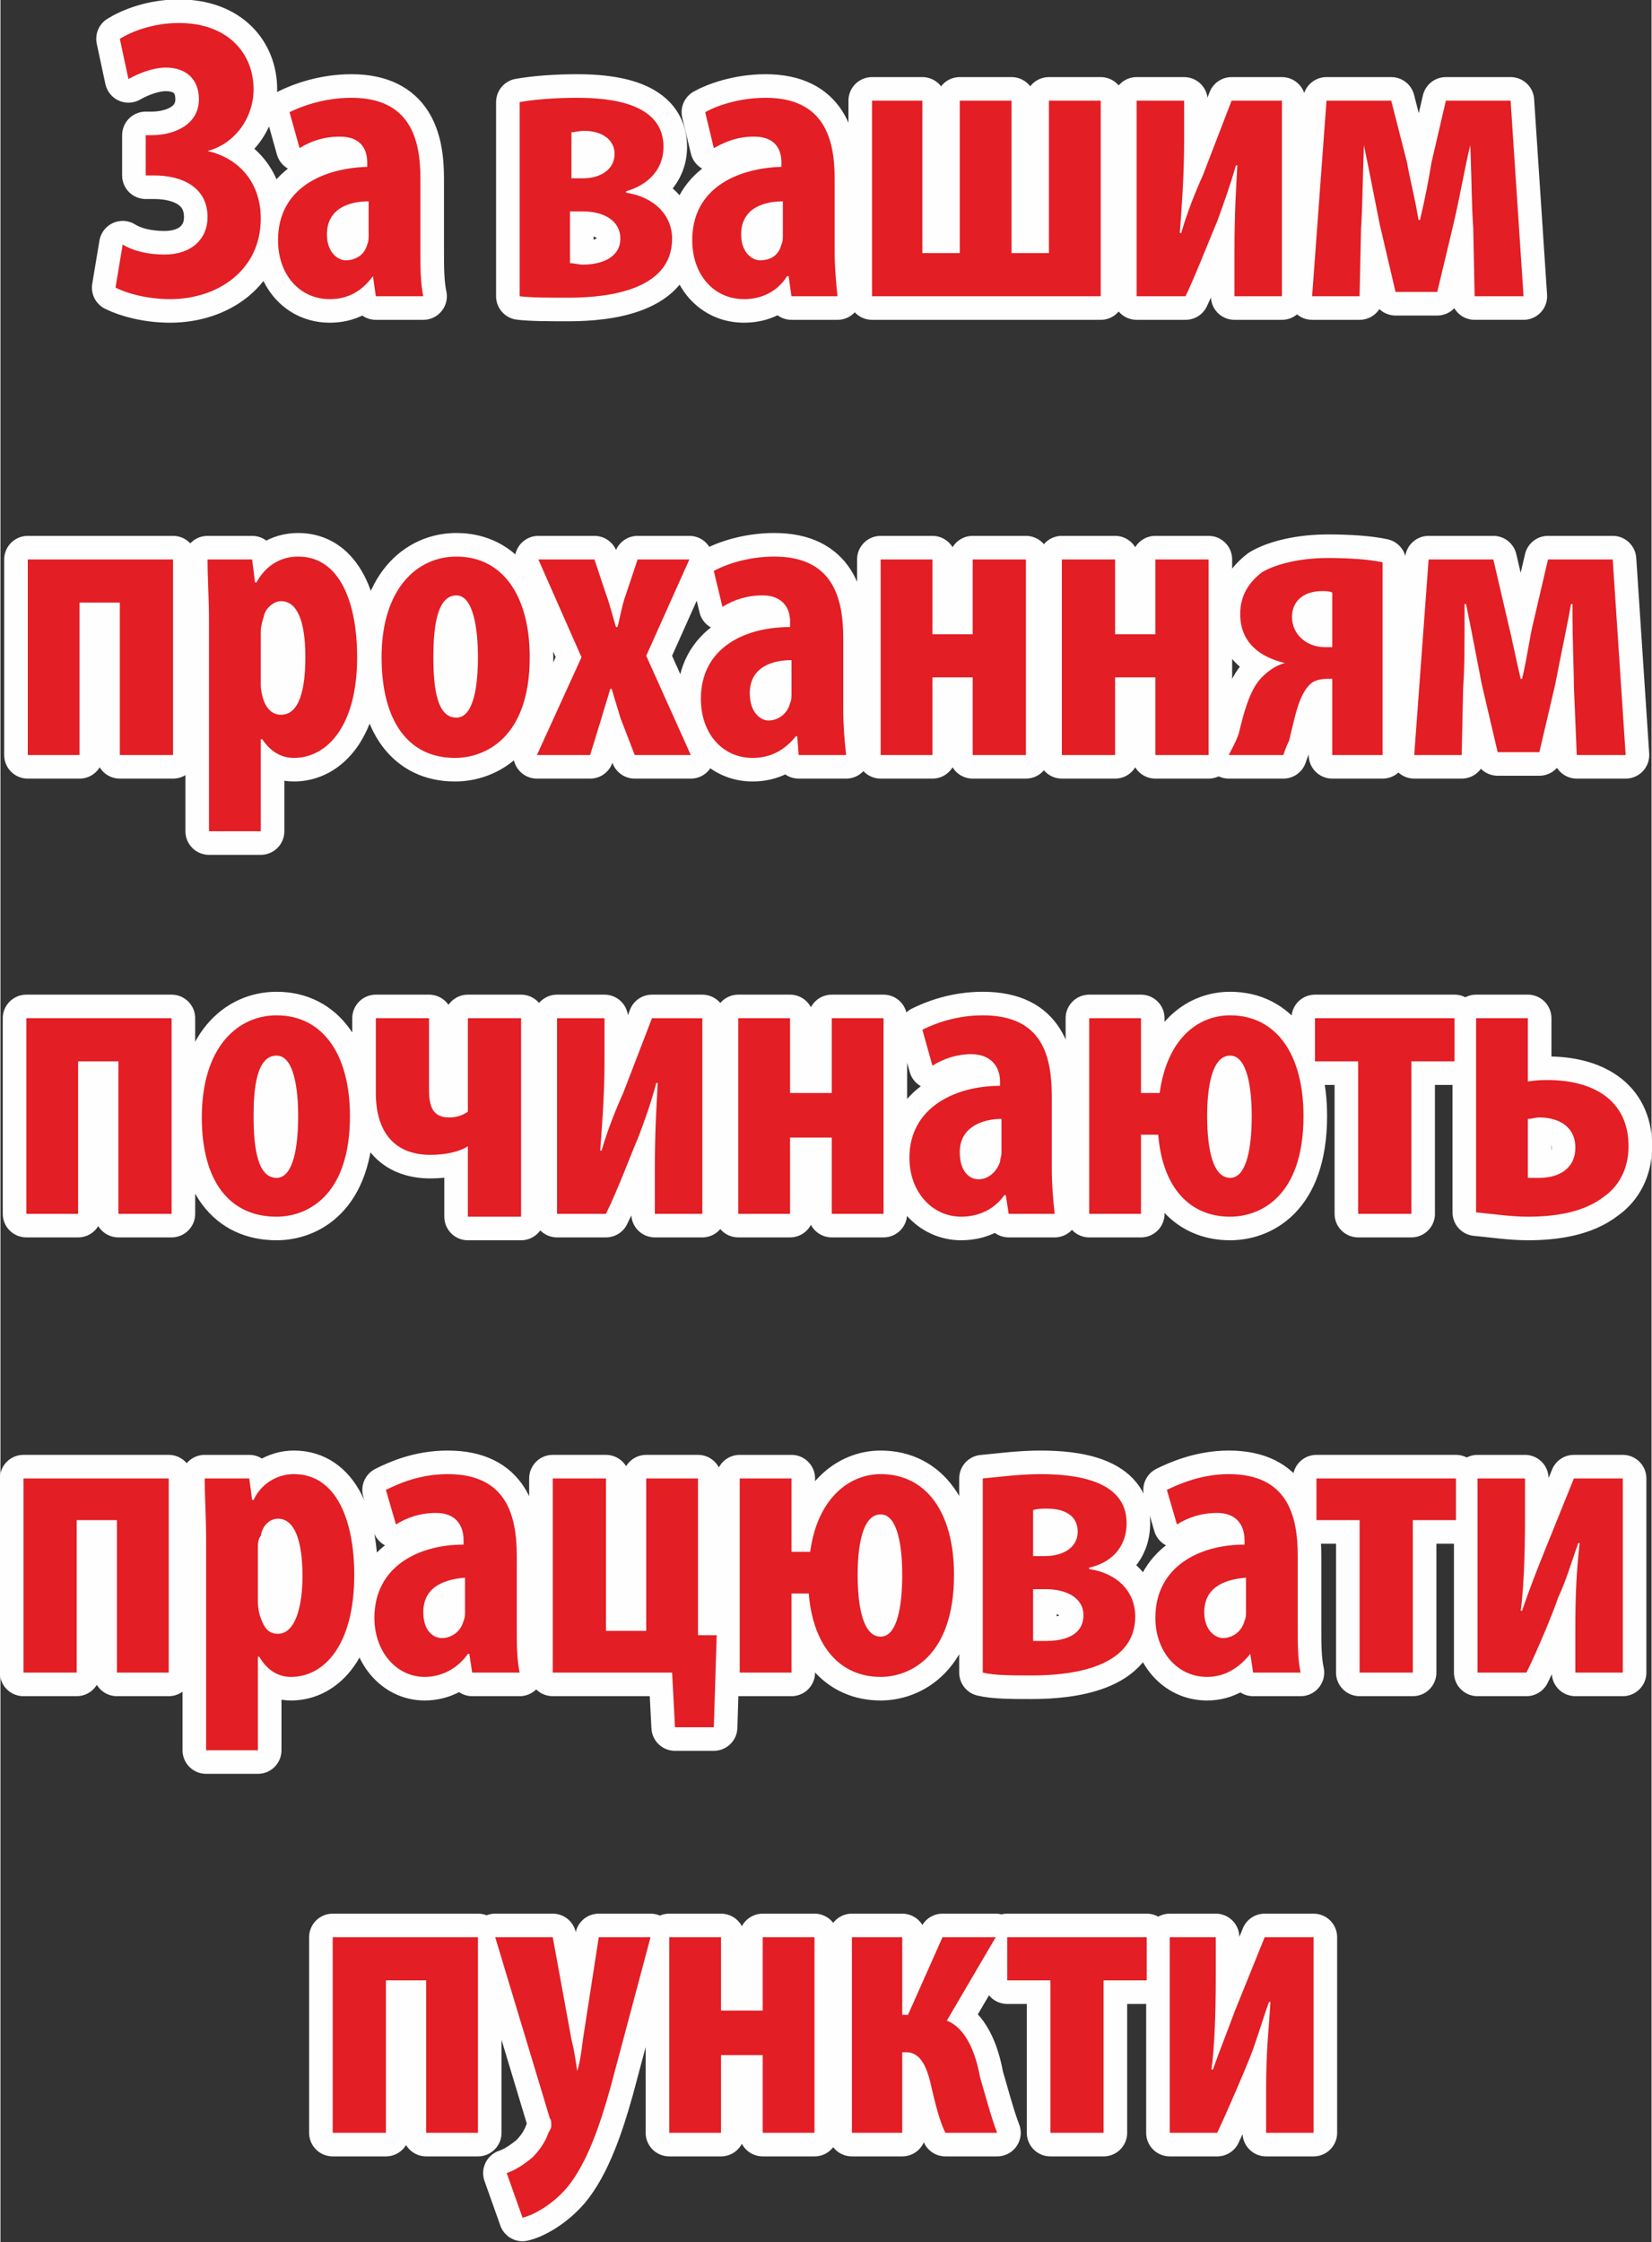 <?xml version="1.0" encoding="UTF-8"?>
<!DOCTYPE svg PUBLIC "-//W3C//DTD SVG 1.1//EN" "http://www.w3.org/Graphics/SVG/1.1/DTD/svg11.dtd">
<!-- Creator: CorelDRAW X7 -->
<svg xmlns="http://www.w3.org/2000/svg" xml:space="preserve" width="17.513mm" height="23.77mm" version="1.1" style="shape-rendering:geometricPrecision; text-rendering:geometricPrecision; image-rendering:optimizeQuality; fill-rule:evenodd; clip-rule:evenodd"
viewBox="0 0 1148 1559"
 xmlns:xlink="http://www.w3.org/1999/xlink">
 <rect x="0" y="0" width="1148" height="1559" fill="#333333" stroke="none"/>
 <defs>
  <style type="text/css">
   <![CDATA[
    .str0 {stroke:#FEFEFE;stroke-width:32.787;stroke-linecap:round;stroke-linejoin:round}
    .fil0 {fill:none;fill-rule:nonzero}
    .fil1 {fill:#E31E24;fill-rule:nonzero}
   ]]>
  </style>
 </defs>
 <g id="Слой_x0020_1">
  <g>
   <path class="fil0 str0" d="M89 55c7,-4 17,-8 26,-8 15,0 23,9 23,22 0,17 -16,25 -33,25l-4 0 0 28 6 0c19,0 37,8 37,29 0,15 -11,26 -30,26 -10,0 -21,-2 -29,-7l-5 30c8,4 22,8 38,8 33,0 63,-20 63,-56 0,-25 -15,-42 -37,-47l0 0c19,-5 32,-23 32,-43 0,-24 -17,-46 -52,-46 -18,0 -33,6 -41,11l6 28zm203 69c0,-27 -7,-56 -48,-56 -19,0 -35,6 -43,10l7 25c8,-5 17,-8 28,-8 13,0 19,7 19,18l0 3c-31,1 -62,15 -62,51 0,24 15,41 36,41 12,0 22,-5 30,-16l0 0 2 14 33 0c-2,-9 -2,-21 -2,-31l0 -51zm-36 39c0,3 0,5 -1,7 -2,8 -9,11 -15,11 -5,0 -13,-5 -13,-18 0,-19 17,-23 29,-23l0 23zm105 43c8,1 21,1 34,1 27,0 72,-5 72,-41 0,-16 -12,-29 -32,-32l0 -1c14,-4 26,-14 26,-31 0,-30 -36,-34 -60,-34 -14,0 -29,1 -40,3l0 135zm36 -114c2,0 5,-1 9,-1 12,0 21,6 21,16 0,11 -10,17 -22,17l-8 0 0 -32zm-1 55l9 0c14,0 26,6 26,19 0,13 -13,18 -26,18 -3,0 -6,-1 -9,-1l0 -36zm184 -23c0,-27 -7,-56 -48,-56 -19,0 -35,6 -42,10l6 25c9,-5 17,-8 28,-8 13,0 19,7 19,18l0 3c-31,1 -62,15 -62,51 0,24 15,41 36,41 12,0 23,-5 30,-16l1 0 2 14 32 0c-1,-9 -2,-21 -2,-31l0 -51zm-36 39c0,3 0,5 -1,7 -2,8 -8,11 -15,11 -5,0 -13,-5 -13,-18 0,-19 17,-23 29,-23l0 23zm62 -93l0 136 159 0 0 -136 -36 0 0 106 -26 0 0 -106 -36 0 0 106 -26 0 0 -106 -35 0zm184 0l0 136 34 0c8,-17 18,-43 22,-52 5,-14 9,-25 13,-39l1 0c-1,18 -2,34 -2,61l0 30 33 0 0 -136 -35 0 -20 52c-5,11 -11,26 -15,40l-1 0c1,-14 3,-38 3,-63l0 -29 -33 0zm122 136l33 0 1 -47c1,-14 1,-30 2,-58l0 0c3,14 8,40 11,55l11 47 29 0 11 -46c5,-21 9,-45 12,-56l0 0c1,28 1,44 2,57l1 48 34 0 -9 -136 -45 0 -10 43c-2,12 -4,23 -8,40l-1 0c-3,-18 -6,-28 -8,-40l-11 -43 -45 0 -10 136zm-893 183l0 136 36 0 0 -106 28 0 0 106 37 0 0 -136 -101 0zm126 189l36 0 0 -64 1 0c4,6 11,13 22,13 23,0 44,-22 44,-70 0,-38 -12,-70 -41,-70 -13,0 -23,7 -29,18l-1 0 -2 -16 -31 0c0,13 1,27 1,43l0 146zm36 -139c0,-3 1,-7 2,-10 1,-6 7,-11 12,-11 11,0 17,13 17,39 0,22 -4,40 -17,40 -4,0 -9,-2 -12,-10 -1,-3 -2,-7 -2,-11l0 -37zm136 -52c-27,0 -52,22 -52,70 0,45 19,70 51,70 21,0 52,-14 52,-70 0,-43 -19,-70 -51,-70zm0 27c12,0 15,24 15,43 0,20 -3,42 -15,42 -13,0 -16,-19 -16,-42 0,-19 2,-43 16,-43zm57 -25l30 68 -31 68 37 0 8 -26c2,-7 4,-13 6,-20l1 0c2,7 4,13 6,20l10 26 39 0 -31 -69 30 -67 -36 0 -8 24c-3,8 -4,16 -6,23l-1 0c-2,-6 -4,-15 -7,-23l-8 -24 -39 0zm212 55c0,-28 -7,-57 -48,-57 -19,0 -35,6 -42,10l6 25c8,-5 17,-8 28,-8 13,0 19,8 19,18l0 4c-31,0 -62,14 -62,50 0,24 15,41 36,41 12,0 22,-5 30,-15l1 0 1 13 33 0c-1,-9 -2,-20 -2,-31l0 -50zm-36 38c0,3 0,5 -1,7 -2,8 -9,12 -15,12 -5,0 -13,-5 -13,-19 0,-19 17,-23 29,-23l0 23zm62 -93l0 136 36 0 0 -54 28 0 0 54 37 0 0 -136 -37 0 0 52 -28 0 0 -52 -36 0zm126 0l0 136 37 0 0 -54 28 0 0 54 37 0 0 -136 -37 0 0 52 -28 0 0 -52 -37 0zm223 2c-9,-2 -23,-3 -38,-3 -19,0 -36,4 -46,10 -9,7 -15,16 -15,29 0,20 14,30 31,34l0 0c-7,2 -12,6 -16,10 -9,9 -13,27 -16,39 -2,6 -5,11 -7,15l38 0c1,-3 2,-6 4,-10 4,-16 7,-35 17,-41 2,-1 5,-2 10,-2l3 0 0 53 35 0 0 -134zm-35 59c-1,0 -2,0 -5,0 -13,0 -23,-9 -23,-21 0,-11 8,-18 21,-18 2,0 5,0 7,1l0 38zm57 75l33 0 1 -47c1,-13 1,-30 1,-58l1 0c3,14 8,41 11,56l11 47 29 0 11 -47c4,-21 9,-44 11,-56l1 0c0,29 1,45 1,57l2 48 34 0 -9 -136 -45 0 -10 43c-3,12 -4,23 -8,40l-1 0c-4,-17 -6,-28 -9,-40l-10 -43 -45 0 -10 136zm-965 183l0 136 36 0 0 -106 28 0 0 106 37 0 0 -136 -101 0zm174 -2c-27,0 -52,22 -52,71 0,44 19,69 52,69 20,0 51,-13 51,-70 0,-43 -19,-70 -51,-70zm0 28c12,0 15,23 15,42 0,20 -3,43 -15,43 -13,0 -16,-20 -16,-43 0,-19 2,-42 16,-42zm69 -26l0 52c0,26 12,43 38,43 10,0 20,-2 26,-6l0 0 0 49 37 0 0 -138 -37 0 0 65c-3,2 -7,4 -13,4 -11,0 -14,-7 -14,-19l0 -50 -37 0zm126 0l0 136 34 0c8,-16 18,-43 22,-52 5,-13 9,-24 13,-39l1 0c-1,19 -2,34 -2,61l0 30 33 0 0 -136 -35 0 -20 52c-5,11 -11,26 -15,40l-1 0c1,-14 3,-37 3,-62l0 -30 -33 0zm126 0l0 136 36 0 0 -53 29 0 0 53 36 0 0 -136 -36 0 0 52 -29 0 0 -52 -36 0zm218 55c0,-28 -6,-57 -48,-57 -19,0 -34,6 -42,10l7 25c8,-5 17,-8 27,-8 13,0 20,8 20,19l0 3c-31,0 -63,15 -63,50 0,24 16,41 36,41 12,0 23,-5 30,-15l1 0 2 13 32 0c-1,-9 -2,-20 -2,-31l0 -50zm-35 39c0,2 -1,4 -1,6 -3,8 -9,12 -15,12 -6,0 -13,-5 -13,-19 0,-18 17,-23 29,-23l0 24zm61 -94l0 136 36 0 0 -55 12 0c3,37 22,57 50,57 20,0 51,-13 51,-70 0,-43 -19,-70 -51,-70 -23,0 -44,17 -49,54l-13 0 0 -52 -36 0zm98 111c-12,0 -16,-20 -16,-43 0,-19 3,-42 16,-42 12,0 15,23 15,42 0,20 -3,43 -15,43zm59 -111l0 30 30 0 0 106 37 0 0 -106 30 0 0 -30 -97 0zm112 0l0 135c11,1 24,3 36,3 19,0 39,-3 53,-14 10,-7 17,-19 17,-35 0,-33 -26,-46 -56,-46 -4,0 -8,0 -14,1l0 -44 -36 0zm36 70c3,0 5,-1 8,-1 13,0 25,6 25,21 0,15 -12,21 -25,21 -3,0 -5,0 -8,0l0 -41zm-1046 250l0 135 37 0 0 -106 28 0 0 106 36 0 0 -135 -101 0zm127 189l36 0 0 -65 1 0c4,7 11,14 22,14 23,0 44,-22 44,-71 0,-37 -12,-70 -42,-70 -12,0 -23,7 -28,18l-1 0 -2 -15 -31 0c0,13 1,26 1,43l0 146zm36 -140c0,-3 0,-7 2,-9 1,-7 6,-12 12,-12 11,0 17,14 17,40 0,21 -5,40 -17,40 -5,0 -9,-2 -12,-11 -1,-2 -2,-7 -2,-11l0 -37zm180 5c0,-28 -7,-57 -48,-57 -20,0 -35,7 -43,11l7 24c8,-5 17,-8 28,-8 13,0 19,8 19,19l0 3c-31,0 -62,15 -62,51 0,23 15,41 35,41 12,0 23,-6 30,-16l1 0 2 13 33 0c-2,-9 -2,-20 -2,-31l0 -50zm-36 39c0,2 0,4 -1,6 -2,8 -9,12 -15,12 -6,0 -13,-5 -13,-18 0,-19 17,-23 29,-24l0 24zm61 -93l0 135 83 0 2 38 27 0 2 -64 -13 0 0 -109 -36 0 0 106 -28 0 0 -106 -37 0zm130 0l0 135 36 0 0 -55 12 0c3,37 22,58 50,58 20,0 51,-14 51,-71 0,-43 -19,-70 -51,-70 -22,0 -44,17 -49,54l-13 0 0 -51 -36 0zm98 110c-12,0 -16,-20 -16,-43 0,-19 3,-42 16,-42 12,0 15,23 15,42 0,20 -3,43 -15,43zm71 25c8,2 21,2 34,2 27,0 72,-5 72,-41 0,-17 -12,-30 -32,-33l0 -1c14,-3 26,-13 26,-31 0,-30 -36,-34 -60,-34 -14,0 -29,2 -40,3l0 135zm35 -113c3,-1 6,-1 10,-1 12,0 21,5 21,16 0,11 -10,17 -23,17l-8 0 0 -32zm0 55l9 0c14,0 26,6 26,18 0,14 -13,18 -26,18 -3,0 -6,0 -9,0l0 -36zm184 -23c0,-28 -7,-57 -48,-57 -19,0 -35,7 -43,11l7 24c8,-5 17,-8 28,-8 13,0 19,8 19,19l0 3c-31,0 -62,15 -62,51 0,23 15,41 36,41 12,0 22,-6 30,-16l0 0 2 13 33 0c-2,-9 -2,-20 -2,-31l0 -50zm-36 39c0,2 0,4 -1,6 -2,8 -9,12 -15,12 -5,0 -13,-5 -13,-18 0,-19 17,-23 29,-24l0 24zm49 -93l0 29 30 0 0 106 37 0 0 -106 30 0 0 -29 -97 0zm112 0l0 135 34 0c8,-16 19,-43 22,-52 6,-13 9,-24 14,-38l1 0c-2,18 -3,33 -3,61l0 29 33 0 0 -135 -34 0 -21 52c-4,10 -10,25 -15,40l-1 0c2,-14 3,-38 3,-63l0 -29 -33 0zm-796 319l0 136 37 0 0 -106 28 0 0 106 36 0 0 -136 -101 0zm113 0l38 126c1,1 1,3 1,5 0,2 -1,3 -2,5 -2,6 -6,12 -11,17 -6,5 -12,9 -18,11l11 31c5,-1 19,-7 31,-21 14,-17 23,-44 30,-69l28 -105 -36 0 -11 71c-1,8 -2,16 -4,22l0 0c-1,-7 -2,-14 -4,-22l-13 -71 -40 0zm121 0l0 136 36 0 0 -54 29 0 0 54 36 0 0 -136 -36 0 0 51 -29 0 0 -51 -36 0zm127 0l0 136 35 0 0 -56 3 0c9,0 14,9 17,23 3,13 6,25 10,33l36 0c-4,-10 -9,-29 -12,-39 -3,-17 -10,-34 -23,-39l34 -58 -37 0 -24 54 -4 0 0 -54 -35 0zm108 0l0 30 30 0 0 106 37 0 0 -106 30 0 0 -30 -97 0zm113 0l0 136 33 0c8,-17 19,-43 23,-53 5,-13 8,-24 13,-38l1 0c-1,18 -3,33 -3,61l0 30 33 0 0 -136 -34 0 -21 52c-4,11 -10,26 -15,40l-1 0c2,-14 3,-38 3,-63l0 -29 -32 0z"/>
   <path id="1" class="fil1" d="M89 55c7,-4 17,-8 26,-8 15,0 23,9 23,22 0,17 -16,25 -33,25l-4 0 0 28 6 0c19,0 37,8 37,29 0,15 -11,26 -30,26 -10,0 -21,-2 -29,-7l-5 30c8,4 22,8 38,8 33,0 63,-20 63,-56 0,-25 -15,-42 -37,-47l0 0c19,-5 32,-23 32,-43 0,-24 -17,-46 -52,-46 -18,0 -33,6 -41,11l6 28zm203 69c0,-27 -7,-56 -48,-56 -19,0 -35,6 -43,10l7 25c8,-5 17,-8 28,-8 13,0 19,7 19,18l0 3c-31,1 -62,15 -62,51 0,24 15,41 36,41 12,0 22,-5 30,-16l0 0 2 14 33 0c-2,-9 -2,-21 -2,-31l0 -51zm-36 39c0,3 0,5 -1,7 -2,8 -9,11 -15,11 -5,0 -13,-5 -13,-18 0,-19 17,-23 29,-23l0 23zm105 43c8,1 21,1 34,1 27,0 72,-5 72,-41 0,-16 -12,-29 -32,-32l0 -1c14,-4 26,-14 26,-31 0,-30 -36,-34 -60,-34 -14,0 -29,1 -40,3l0 135zm36 -114c2,0 5,-1 9,-1 12,0 21,6 21,16 0,11 -10,17 -22,17l-8 0 0 -32zm-1 55l9 0c14,0 26,6 26,19 0,13 -13,18 -26,18 -3,0 -6,-1 -9,-1l0 -36zm184 -23c0,-27 -7,-56 -48,-56 -19,0 -35,6 -42,10l6 25c9,-5 17,-8 28,-8 13,0 19,7 19,18l0 3c-31,1 -62,15 -62,51 0,24 15,41 36,41 12,0 23,-5 30,-16l1 0 2 14 32 0c-1,-9 -2,-21 -2,-31l0 -51zm-36 39c0,3 0,5 -1,7 -2,8 -8,11 -15,11 -5,0 -13,-5 -13,-18 0,-19 17,-23 29,-23l0 23zm62 -93l0 136 159 0 0 -136 -36 0 0 106 -26 0 0 -106 -36 0 0 106 -26 0 0 -106 -35 0zm184 0l0 136 34 0c8,-17 18,-43 22,-52 5,-14 9,-25 13,-39l1 0c-1,18 -2,34 -2,61l0 30 33 0 0 -136 -35 0 -20 52c-5,11 -11,26 -15,40l-1 0c1,-14 3,-38 3,-63l0 -29 -33 0zm122 136l33 0 1 -47c1,-14 1,-30 2,-58l0 0c3,14 8,40 11,55l11 47 29 0 11 -46c5,-21 9,-45 12,-56l0 0c1,28 1,44 2,57l1 48 34 0 -9 -136 -45 0 -10 43c-2,12 -4,23 -8,40l-1 0c-3,-18 -6,-28 -8,-40l-11 -43 -45 0 -10 136zm-893 183l0 136 36 0 0 -106 28 0 0 106 37 0 0 -136 -101 0zm126 189l36 0 0 -64 1 0c4,6 11,13 22,13 23,0 44,-22 44,-70 0,-38 -12,-70 -41,-70 -13,0 -23,7 -29,18l-1 0 -2 -16 -31 0c0,13 1,27 1,43l0 146zm36 -139c0,-3 1,-7 2,-10 1,-6 7,-11 12,-11 11,0 17,13 17,39 0,22 -4,40 -17,40 -4,0 -9,-2 -12,-10 -1,-3 -2,-7 -2,-11l0 -37zm136 -52c-27,0 -52,22 -52,70 0,45 19,70 51,70 21,0 52,-14 52,-70 0,-43 -19,-70 -51,-70zm0 27c12,0 15,24 15,43 0,20 -3,42 -15,42 -13,0 -16,-19 -16,-42 0,-19 2,-43 16,-43zm57 -25l30 68 -31 68 37 0 8 -26c2,-7 4,-13 6,-20l1 0c2,7 4,13 6,20l10 26 39 0 -31 -69 30 -67 -36 0 -8 24c-3,8 -4,16 -6,23l-1 0c-2,-6 -4,-15 -7,-23l-8 -24 -39 0zm212 55c0,-28 -7,-57 -48,-57 -19,0 -35,6 -42,10l6 25c8,-5 17,-8 28,-8 13,0 19,8 19,18l0 4c-31,0 -62,14 -62,50 0,24 15,41 36,41 12,0 22,-5 30,-15l1 0 1 13 33 0c-1,-9 -2,-20 -2,-31l0 -50zm-36 38c0,3 0,5 -1,7 -2,8 -9,12 -15,12 -5,0 -13,-5 -13,-19 0,-19 17,-23 29,-23l0 23zm62 -93l0 136 36 0 0 -54 28 0 0 54 37 0 0 -136 -37 0 0 52 -28 0 0 -52 -36 0zm126 0l0 136 37 0 0 -54 28 0 0 54 37 0 0 -136 -37 0 0 52 -28 0 0 -52 -37 0zm223 2c-9,-2 -23,-3 -38,-3 -19,0 -36,4 -46,10 -9,7 -15,16 -15,29 0,20 14,30 31,34l0 0c-7,2 -12,6 -16,10 -9,9 -13,27 -16,39 -2,6 -5,11 -7,15l38 0c1,-3 2,-6 4,-10 4,-16 7,-35 17,-41 2,-1 5,-2 10,-2l3 0 0 53 35 0 0 -134zm-35 59c-1,0 -2,0 -5,0 -13,0 -23,-9 -23,-21 0,-11 8,-18 21,-18 2,0 5,0 7,1l0 38zm57 75l33 0 1 -47c1,-13 1,-30 1,-58l1 0c3,14 8,41 11,56l11 47 29 0 11 -47c4,-21 9,-44 11,-56l1 0c0,29 1,45 1,57l2 48 34 0 -9 -136 -45 0 -10 43c-3,12 -4,23 -8,40l-1 0c-4,-17 -6,-28 -9,-40l-10 -43 -45 0 -10 136zm-965 183l0 136 36 0 0 -106 28 0 0 106 37 0 0 -136 -101 0zm174 -2c-27,0 -52,22 -52,71 0,44 19,69 52,69 20,0 51,-13 51,-70 0,-43 -19,-70 -51,-70zm0 28c12,0 15,23 15,42 0,20 -3,43 -15,43 -13,0 -16,-20 -16,-43 0,-19 2,-42 16,-42zm69 -26l0 52c0,26 12,43 38,43 10,0 20,-2 26,-6l0 0 0 49 37 0 0 -138 -37 0 0 65c-3,2 -7,4 -13,4 -11,0 -14,-7 -14,-19l0 -50 -37 0zm126 0l0 136 34 0c8,-16 18,-43 22,-52 5,-13 9,-24 13,-39l1 0c-1,19 -2,34 -2,61l0 30 33 0 0 -136 -35 0 -20 52c-5,11 -11,26 -15,40l-1 0c1,-14 3,-37 3,-62l0 -30 -33 0zm126 0l0 136 36 0 0 -53 29 0 0 53 36 0 0 -136 -36 0 0 52 -29 0 0 -52 -36 0zm218 55c0,-28 -6,-57 -48,-57 -19,0 -34,6 -42,10l7 25c8,-5 17,-8 27,-8 13,0 20,8 20,19l0 3c-31,0 -63,15 -63,50 0,24 16,41 36,41 12,0 23,-5 30,-15l1 0 2 13 32 0c-1,-9 -2,-20 -2,-31l0 -50zm-35 39c0,2 -1,4 -1,6 -3,8 -9,12 -15,12 -6,0 -13,-5 -13,-19 0,-18 17,-23 29,-23l0 24zm61 -94l0 136 36 0 0 -55 12 0c3,37 22,57 50,57 20,0 51,-13 51,-70 0,-43 -19,-70 -51,-70 -23,0 -44,17 -49,54l-13 0 0 -52 -36 0zm98 111c-12,0 -16,-20 -16,-43 0,-19 3,-42 16,-42 12,0 15,23 15,42 0,20 -3,43 -15,43zm59 -111l0 30 30 0 0 106 37 0 0 -106 30 0 0 -30 -97 0zm112 0l0 135c11,1 24,3 36,3 19,0 39,-3 53,-14 10,-7 17,-19 17,-35 0,-33 -26,-46 -56,-46 -4,0 -8,0 -14,1l0 -44 -36 0zm36 70c3,0 5,-1 8,-1 13,0 25,6 25,21 0,15 -12,21 -25,21 -3,0 -5,0 -8,0l0 -41zm-1046 250l0 135 37 0 0 -106 28 0 0 106 36 0 0 -135 -101 0zm127 189l36 0 0 -65 1 0c4,7 11,14 22,14 23,0 44,-22 44,-71 0,-37 -12,-70 -42,-70 -12,0 -23,7 -28,18l-1 0 -2 -15 -31 0c0,13 1,26 1,43l0 146zm36 -140c0,-3 0,-7 2,-9 1,-7 6,-12 12,-12 11,0 17,14 17,40 0,21 -5,40 -17,40 -5,0 -9,-2 -12,-11 -1,-2 -2,-7 -2,-11l0 -37zm180 5c0,-28 -7,-57 -48,-57 -20,0 -35,7 -43,11l7 24c8,-5 17,-8 28,-8 13,0 19,8 19,19l0 3c-31,0 -62,15 -62,51 0,23 15,41 35,41 12,0 23,-6 30,-16l1 0 2 13 33 0c-2,-9 -2,-20 -2,-31l0 -50zm-36 39c0,2 0,4 -1,6 -2,8 -9,12 -15,12 -6,0 -13,-5 -13,-18 0,-19 17,-23 29,-24l0 24zm61 -93l0 135 83 0 2 38 27 0 2 -64 -13 0 0 -109 -36 0 0 106 -28 0 0 -106 -37 0zm130 0l0 135 36 0 0 -55 12 0c3,37 22,58 50,58 20,0 51,-14 51,-71 0,-43 -19,-70 -51,-70 -22,0 -44,17 -49,54l-13 0 0 -51 -36 0zm98 110c-12,0 -16,-20 -16,-43 0,-19 3,-42 16,-42 12,0 15,23 15,42 0,20 -3,43 -15,43zm71 25c8,2 21,2 34,2 27,0 72,-5 72,-41 0,-17 -12,-30 -32,-33l0 -1c14,-3 26,-13 26,-31 0,-30 -36,-34 -60,-34 -14,0 -29,2 -40,3l0 135zm35 -113c3,-1 6,-1 10,-1 12,0 21,5 21,16 0,11 -10,17 -23,17l-8 0 0 -32zm0 55l9 0c14,0 26,6 26,18 0,14 -13,18 -26,18 -3,0 -6,0 -9,0l0 -36zm184 -23c0,-28 -7,-57 -48,-57 -19,0 -35,7 -43,11l7 24c8,-5 17,-8 28,-8 13,0 19,8 19,19l0 3c-31,0 -62,15 -62,51 0,23 15,41 36,41 12,0 22,-6 30,-16l0 0 2 13 33 0c-2,-9 -2,-20 -2,-31l0 -50zm-36 39c0,2 0,4 -1,6 -2,8 -9,12 -15,12 -5,0 -13,-5 -13,-18 0,-19 17,-23 29,-24l0 24zm49 -93l0 29 30 0 0 106 37 0 0 -106 30 0 0 -29 -97 0zm112 0l0 135 34 0c8,-16 19,-43 22,-52 6,-13 9,-24 14,-38l1 0c-2,18 -3,33 -3,61l0 29 33 0 0 -135 -34 0 -21 52c-4,10 -10,25 -15,40l-1 0c2,-14 3,-38 3,-63l0 -29 -33 0zm-796 319l0 136 37 0 0 -106 28 0 0 106 36 0 0 -136 -101 0zm113 0l38 126c1,1 1,3 1,5 0,2 -1,3 -2,5 -2,6 -6,12 -11,17 -6,5 -12,9 -18,11l11 31c5,-1 19,-7 31,-21 14,-17 23,-44 30,-69l28 -105 -36 0 -11 71c-1,8 -2,16 -4,22l0 0c-1,-7 -2,-14 -4,-22l-13 -71 -40 0zm121 0l0 136 36 0 0 -54 29 0 0 54 36 0 0 -136 -36 0 0 51 -29 0 0 -51 -36 0zm127 0l0 136 35 0 0 -56 3 0c9,0 14,9 17,23 3,13 6,25 10,33l36 0c-4,-10 -9,-29 -12,-39 -3,-17 -10,-34 -23,-39l34 -58 -37 0 -24 54 -4 0 0 -54 -35 0zm108 0l0 30 30 0 0 106 37 0 0 -106 30 0 0 -30 -97 0zm113 0l0 136 33 0c8,-17 19,-43 23,-53 5,-13 8,-24 13,-38l1 0c-1,18 -3,33 -3,61l0 30 33 0 0 -136 -34 0 -21 52c-4,11 -10,26 -15,40l-1 0c2,-14 3,-38 3,-63l0 -29 -32 0z"/>
  </g>
 </g>
</svg>
